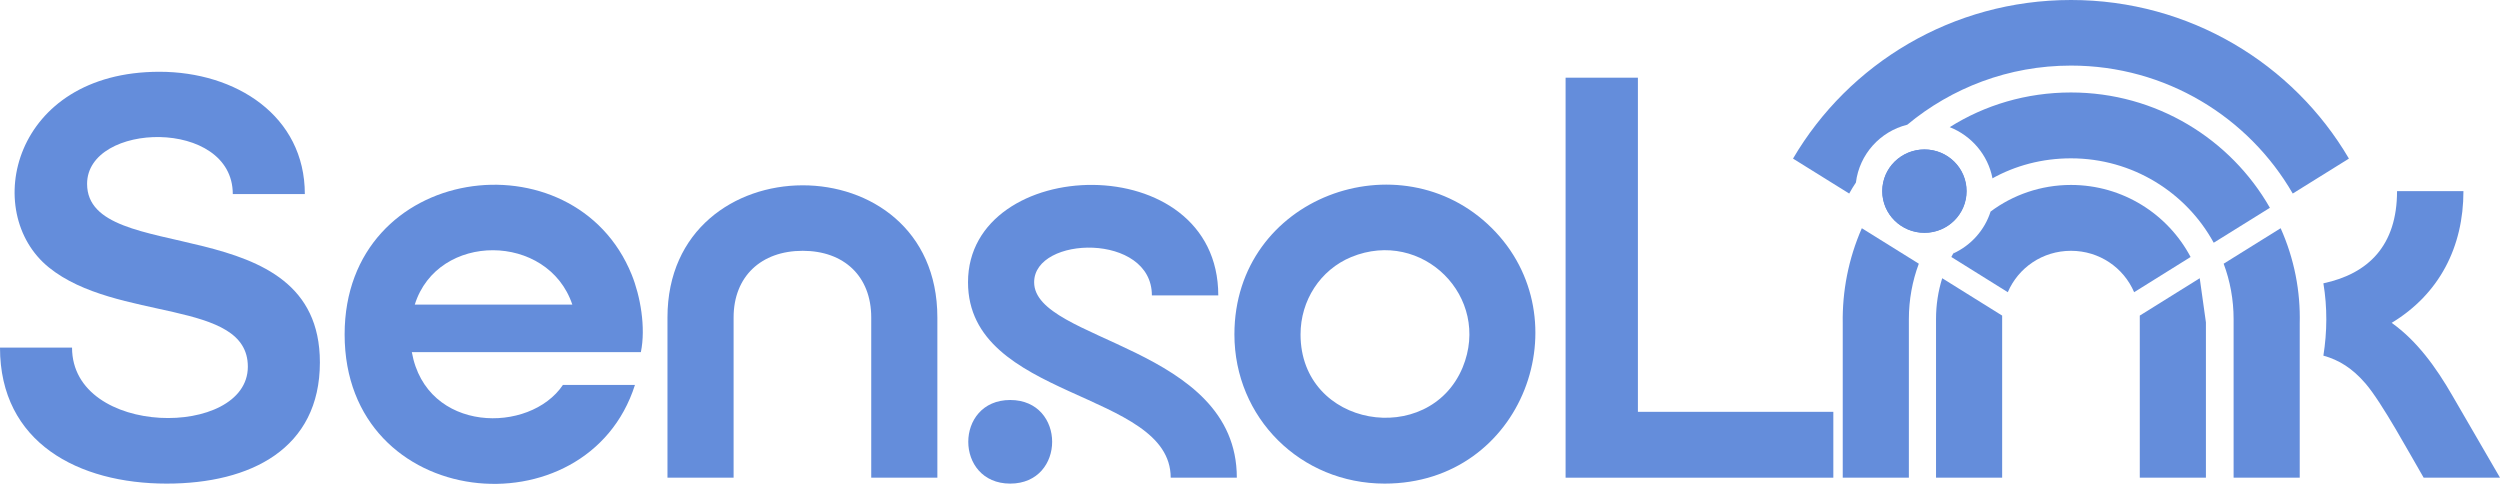 <?xml version="1.0" encoding="UTF-8"?>
<!DOCTYPE svg PUBLIC "-//W3C//DTD SVG 1.1//EN" "http://www.w3.org/Graphics/SVG/1.1/DTD/svg11.dtd">
<!-- Creator: CorelDRAW X8 -->
<svg xmlns="http://www.w3.org/2000/svg" xml:space="preserve" width="93mm" height="18mm" version="1.1" style="shape-rendering:geometricPrecision; text-rendering:geometricPrecision; image-rendering:optimizeQuality; fill-rule:evenodd; clip-rule:evenodd"
viewBox="0 0 9300 1800"
 xmlns:xlink="http://www.w3.org/1999/xlink">
 <defs>
  <style type="text/css">
   <![CDATA[
    .fil0 {fill:#648DDB}
   ]]>
  </style>
 </defs>
 <g id="Camada_x0020_1">
  <g id="_552029520">
   <path class="fil0" d="M1282 1244c0,-638 855,-749 1068,-222 32,79 53,196 34,288l-852 0c54,302 439,305 562,122l268 0c-177,556 -1080,473 -1080,-188zm847 -111c-90,-268 -501,-271 -586,0l586 0z"/>
   <path class="fil0" d="M4592 1244c0,-513 618,-733 957,-396 340,337 118,951 -398,951 -313,0 -559,-245 -559,-555zm246 0c0,348 478,423 603,123 108,-262 -150,-519 -414,-411 -116,48 -189,162 -189,288z"/>
   <path class="fil0" d="M9164 711c0,208 -90,383 -267,490 94,67 165,165 226,271l177 305 -284 0c-52,-89 -155,-279 -216,-350 -49,-57 -99,-88 -157,-104 14,-88 15,-179 0,-269 168,-36 274,-141 274,-343l247 0z"/>
   <polygon class="fil0" points="6093,289 6093,1532 6820,1532 6820,1777 5824,1777 5824,289 "/>
   <path class="fil0" d="M3758 1488c208,0 208,311 0,311 -208,0 -208,-311 0,-311z"/>
   <path class="fil0" d="M4532 1099l-247 0c0,-234 -438,-223 -438,-49 0,221 754,236 754,727l-246 0c0,-326 -754,-288 -754,-727 0,-476 931,-506 931,49z"/>
   <path class="fil0" d="M2986 933c-154,0 -257,95 -257,248l0 596 -246 0 0 -596c0,-653 1004,-658 1004,0l0 596 -246 0 0 -596c0,-153 -101,-248 -255,-248z"/>
   <path class="fil0" d="M1190 1348c0,321 -257,451 -570,451 -328,0 -620,-152 -620,-506l268 0c0,335 654,338 654,71 0,-252 -489,-166 -740,-369 -254,-205 -135,-728 411,-728 285,0 541,164 541,455l-268 0c0,-284 -542,-269 -542,-38 0,313 866,85 866,664z"/>
   <path class="fil0" d="M7448 1174l-223 -139c-15,48 -23,99 -23,152l0 590 246 0 0 -603z"/>
   <path class="fil0" d="M8206 1199l-23 -164 -223 139 0 603 246 0c0,-193 0,-385 0,-578z"/>
   <path class="fil0" d="M6855 1777l0 -574c-2,-119 21,-240 71,-354l212 132c-24,64 -37,134 -37,206l0 590 -246 0z"/>
   <path class="fil0" d="M8555 1777l0 -574c3,-119 -20,-240 -71,-354l-212 132c24,64 37,134 37,206l0 590 246 0z"/>
   <g>
    <path class="fil0" d="M7704 688c-112,0 -216,37 -299,99 -22,69 -73,126 -139,156 -3,5 -5,9 -7,13l210 131c39,-91 129,-154 235,-154 106,0 196,63 235,154l210 -131c-84,-159 -252,-268 -445,-268zm-433 247c-2,3 -4,5 -5,8l5 -8z"/>
   </g>
   <path class="fil0" d="M7704 344c-166,0 -321,47 -451,129 81,32 142,103 159,190l-3 2c87,-49 188,-76 295,-76 229,0 429,127 531,314l209 -130c-146,-256 -423,-429 -740,-429z"/>
   <path class="fil0" d="M7704 0c-441,0 -827,237 -1034,590l209 130c10,-18 14,-24 25,-41 13,-105 90,-190 191,-215 165,-137 377,-220 609,-220 353,0 661,192 825,476l209 -130c-207,-353 -593,-590 -1034,-590z"/>
   <ellipse class="fil0" cx="7159" cy="711" rx="157" ry="155"/>
   <path class="fil0" d="M7159 556c-86,0 -157,69 -157,155 0,86 71,155 157,155 86,0 156,-69 156,-155 0,-86 -70,-155 -156,-155z"/>
  </g>
 </g>
</svg>
